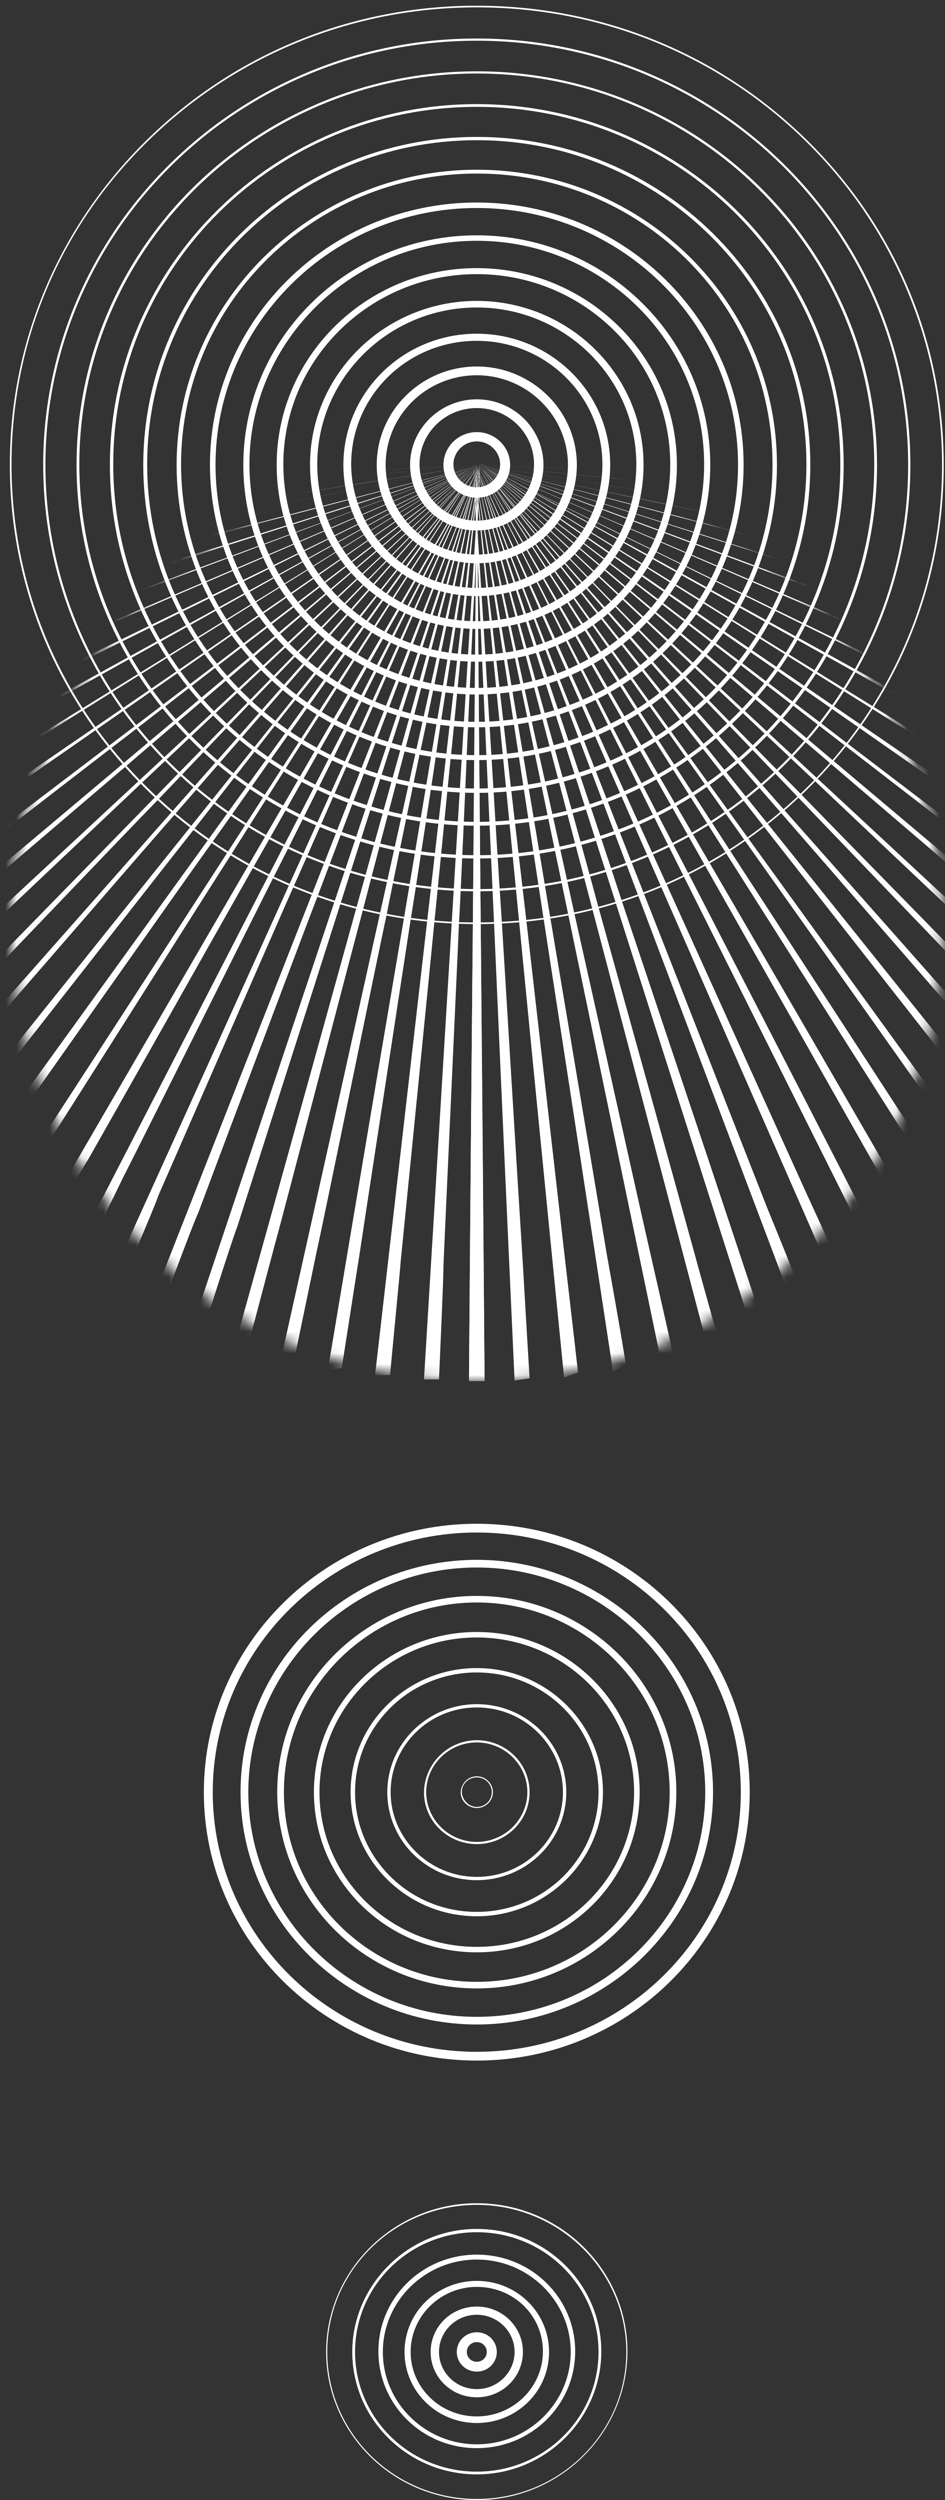 <svg width="87" height="230" viewBox="0 0 87 230" fill="none" xmlns="http://www.w3.org/2000/svg">
<rect x="0" y="0" width="87" height="230" fill="#333333" stroke="none"/>
<path d="M43.895 0.526C55.358 0.526 66.156 4.902 74.293 12.898C82.43 20.894 86.882 31.455 86.882 42.77C86.882 54.035 82.43 64.646 74.293 72.642C66.156 80.639 55.409 85.014 43.895 85.014C32.431 85.014 21.633 80.639 13.496 72.642C5.359 64.646 0.907 54.085 0.907 42.77C0.907 31.505 5.359 20.894 13.496 12.898C21.633 4.902 32.431 0.526 43.895 0.526ZM43.895 84.863C55.358 84.863 66.105 80.488 74.191 72.542C82.276 64.596 86.728 53.985 86.728 42.77C86.728 31.555 82.276 20.944 74.191 12.998C66.105 5.053 55.307 0.677 43.895 0.677C32.483 0.677 21.684 5.053 13.599 12.998C5.513 20.894 1.061 31.455 1.061 42.72C1.061 53.985 5.513 64.546 13.599 72.492C21.684 80.437 32.431 84.863 43.895 84.863Z" fill="white"/>
<path d="M43.895 3.543C65.9 3.543 83.811 21.145 83.811 42.77C83.811 64.395 65.9 81.996 43.895 81.996C21.889 81.996 3.978 64.395 3.978 42.77C3.978 21.145 21.889 3.543 43.895 3.543ZM43.895 81.795C65.798 81.795 83.607 64.294 83.607 42.77C83.607 21.246 65.798 3.745 43.895 3.745C21.991 3.745 4.182 21.246 4.182 42.77C4.182 64.294 21.991 81.795 43.895 81.795Z" fill="white"/>
<path d="M43.895 6.561C64.211 6.561 80.741 22.805 80.741 42.77C80.741 62.736 64.211 78.979 43.895 78.979C23.578 78.979 7.048 62.736 7.048 42.77C7.048 22.805 23.578 6.561 43.895 6.561ZM43.895 78.677C64.058 78.677 80.485 62.534 80.485 42.72C80.485 22.906 64.058 6.763 43.895 6.763C23.731 6.763 7.304 22.906 7.304 42.72C7.304 62.534 23.731 78.677 43.895 78.677Z" fill="white"/>
<path d="M43.894 9.579C62.522 9.579 77.67 24.465 77.67 42.77C77.67 61.076 62.522 75.962 43.894 75.962C25.267 75.962 10.119 61.076 10.119 42.77C10.119 24.465 25.318 9.579 43.894 9.579ZM43.894 75.61C62.369 75.61 77.363 60.875 77.363 42.72C77.363 24.565 62.369 9.83 43.894 9.83C25.42 9.83 10.426 24.565 10.426 42.72C10.426 60.875 25.471 75.61 43.894 75.61Z" fill="white"/>
<path d="M43.895 12.596C60.834 12.596 74.6 26.124 74.6 42.77C74.6 59.416 60.834 72.944 43.895 72.944C26.956 72.944 13.189 59.416 13.189 42.77C13.189 26.124 27.007 12.596 43.895 12.596ZM43.895 72.542C60.629 72.542 74.242 59.165 74.242 42.72C74.242 26.275 60.629 12.898 43.895 12.898C27.16 12.898 13.548 26.275 13.548 42.72C13.548 59.165 27.16 72.542 43.895 72.542Z" fill="white"/>
<path d="M43.895 15.614C59.145 15.614 71.529 27.784 71.529 42.77C71.529 57.757 59.145 69.927 43.895 69.927C28.644 69.927 16.26 57.757 16.26 42.77C16.26 27.784 28.695 15.614 43.895 15.614ZM43.895 69.474C58.889 69.474 71.12 57.505 71.12 42.72C71.12 27.935 58.94 15.966 43.895 15.966C28.849 15.966 16.669 27.935 16.669 42.72C16.669 57.505 28.9 69.474 43.895 69.474Z" fill="white"/>
<path d="M43.895 18.631C57.405 18.631 68.459 29.443 68.459 42.77C68.459 56.097 57.456 66.909 43.895 66.909C30.333 66.909 19.33 56.097 19.33 42.77C19.33 29.443 30.384 18.631 43.895 18.631ZM43.895 66.406C57.149 66.406 67.947 55.795 67.947 42.77C67.947 29.745 57.149 19.134 43.895 19.134C30.64 19.134 19.842 29.745 19.842 42.77C19.842 55.795 30.64 66.406 43.895 66.406Z" fill="white"/>
<path d="M43.894 21.648C55.716 21.648 65.388 31.103 65.388 42.77C65.388 54.438 55.767 63.892 43.894 63.892C32.022 63.892 22.401 54.438 22.401 42.77C22.401 31.103 32.073 21.648 43.894 21.648ZM43.894 63.288C55.46 63.288 64.825 54.035 64.825 42.72C64.825 31.405 55.409 22.151 43.894 22.151C32.38 22.151 22.964 31.405 22.964 42.72C22.964 54.035 32.38 63.288 43.894 63.288Z" fill="white"/>
<path d="M43.895 24.666C54.027 24.666 62.318 32.763 62.318 42.77C62.318 52.778 54.078 60.875 43.895 60.875C33.711 60.875 25.471 52.778 25.471 42.77C25.471 32.763 33.762 24.666 43.895 24.666ZM43.895 60.221C53.72 60.221 61.704 52.376 61.704 42.72C61.704 33.064 53.72 25.219 43.895 25.219C34.069 25.219 26.085 33.064 26.085 42.72C26.085 52.376 34.069 60.221 43.895 60.221Z" fill="white"/>
<path d="M43.895 27.683C52.339 27.683 59.247 34.422 59.247 42.77C59.247 51.118 52.39 57.857 43.895 57.857C35.4 57.857 28.542 51.118 28.542 42.77C28.542 34.422 35.451 27.683 43.895 27.683ZM43.895 57.153C51.98 57.153 58.582 50.666 58.582 42.72C58.582 34.774 51.98 28.287 43.895 28.287C35.809 28.287 29.207 34.774 29.207 42.72C29.207 50.666 35.809 57.153 43.895 57.153Z" fill="white"/>
<path d="M43.895 30.701C50.65 30.701 56.177 36.082 56.177 42.77C56.177 49.459 50.701 54.84 43.895 54.84C37.139 54.84 31.613 49.459 31.613 42.77C31.613 36.082 37.139 30.701 43.895 30.701ZM43.895 54.086C50.24 54.086 55.46 49.006 55.46 42.72C55.46 36.484 50.291 31.355 43.895 31.355C37.498 31.355 32.329 36.434 32.329 42.72C32.38 49.006 37.549 54.086 43.895 54.086Z" fill="white"/>
<path d="M43.895 33.718C48.961 33.718 53.106 37.792 53.106 42.77C53.106 47.749 48.961 51.822 43.895 51.822C38.828 51.822 34.683 47.749 34.683 42.77C34.683 37.792 38.828 33.718 43.895 33.718ZM43.895 51.018C48.551 51.018 52.287 47.296 52.287 42.77C52.287 38.244 48.5 34.523 43.895 34.523C39.237 34.523 35.502 38.244 35.502 42.77C35.502 47.296 39.289 51.018 43.895 51.018Z" fill="white"/>
<path d="M43.895 36.736C47.272 36.736 50.035 39.451 50.035 42.77C50.035 46.09 47.272 48.805 43.895 48.805C40.517 48.805 37.753 46.09 37.753 42.77C37.753 39.451 40.517 36.736 43.895 36.736ZM43.895 47.9C46.812 47.9 49.166 45.587 49.166 42.72C49.166 39.854 46.812 37.54 43.895 37.54C40.977 37.54 38.623 39.854 38.623 42.72C38.623 45.587 40.977 47.9 43.895 47.9Z" fill="white"/>
<path d="M43.895 39.753C45.583 39.753 46.965 41.111 46.965 42.771C46.965 44.43 45.583 45.788 43.895 45.788C42.206 45.788 40.824 44.43 40.824 42.771C40.824 41.111 42.206 39.753 43.895 39.753ZM43.895 44.833C45.072 44.833 46.044 43.877 46.044 42.72C46.044 41.564 45.072 40.608 43.895 40.608C42.718 40.608 41.745 41.564 41.745 42.72C41.745 43.877 42.718 44.833 43.895 44.833Z" fill="white"/>
<mask id="mask0_1_1031" style="mask-type:alpha" maskUnits="userSpaceOnUse" x="0" y="42" width="87" height="86">
<path d="M86.831 84.913C86.831 61.61 67.608 42.72 43.895 42.72C20.182 42.72 0.959 61.61 0.959 84.913C0.959 108.216 20.182 127.107 43.895 127.107C67.608 127.107 86.831 108.216 86.831 84.913Z" fill="white"/>
</mask>
<g mask="url(#mask0_1_1031)">
<path d="M126.082 46.944C126.389 46.944 126.696 46.994 127.004 46.994C127.311 46.994 127.618 47.045 127.925 47.045C128.232 47.045 128.539 47.095 128.743 47.095C129.358 47.145 129.665 47.145 129.665 47.145C129.665 47.145 108.222 46.039 86.831 44.932C65.439 43.826 43.997 42.72 43.997 42.72C43.997 42.72 49.37 42.971 57.405 43.424C61.448 43.625 66.105 43.876 71.12 44.128C76.135 44.379 81.508 44.681 86.882 44.932C97.629 45.486 108.376 46.039 116.461 46.441C120.402 46.693 123.779 46.843 126.082 46.944Z" fill="white"/>
<path d="M125.827 51.169C126.134 51.219 126.441 51.269 126.697 51.269C127.004 51.319 127.311 51.37 127.567 51.37C127.874 51.42 128.129 51.47 128.385 51.47C128.948 51.521 129.255 51.571 129.255 51.571C129.255 51.571 107.915 49.358 86.575 47.145C65.235 44.933 43.895 42.72 43.895 42.72C43.895 42.72 49.217 43.273 57.251 44.078C61.243 44.48 65.9 44.983 70.915 45.486C75.93 45.989 81.253 46.542 86.575 47.095C97.322 48.202 108.069 49.308 116.103 50.112C120.3 50.615 123.677 50.967 125.827 51.169Z" fill="white"/>
<path d="M125.417 55.343C125.724 55.393 125.98 55.443 126.236 55.494C126.543 55.544 126.799 55.594 127.055 55.645C127.362 55.695 127.618 55.745 127.822 55.795C128.385 55.896 128.692 55.946 128.692 55.946C128.692 55.946 107.506 52.627 86.319 49.358C65.133 46.039 43.946 42.77 43.946 42.77C43.946 42.77 49.268 43.575 57.2 44.832C61.192 45.436 65.798 46.14 70.762 46.944C75.726 47.699 81.048 48.503 86.319 49.358C97.066 51.018 107.762 52.677 115.745 53.884C119.941 54.488 123.319 55.041 125.417 55.343Z" fill="white"/>
<path d="M124.752 59.466C125.059 59.517 125.315 59.617 125.52 59.667C125.827 59.718 126.082 59.818 126.287 59.869C126.543 59.919 126.799 60.02 127.004 60.07C127.515 60.17 127.822 60.271 127.822 60.271C127.822 60.271 106.84 55.896 85.859 51.52C64.877 47.145 43.895 42.77 43.895 42.77C43.895 42.77 49.166 43.876 56.996 45.486C60.936 46.29 65.542 47.246 70.455 48.252C75.368 49.257 80.639 50.364 85.91 51.42C96.554 53.633 107.25 55.845 115.131 57.455C119.378 58.36 122.756 59.064 124.752 59.466Z" fill="white"/>
<path d="M123.933 63.489C124.189 63.54 124.445 63.691 124.65 63.741C124.905 63.791 125.161 63.942 125.366 63.992C125.622 64.043 125.878 64.193 126.031 64.244C126.543 64.395 126.799 64.495 126.799 64.495C126.799 64.495 106.073 59.064 85.347 53.582C64.621 48.151 43.895 42.669 43.895 42.669C43.895 42.669 49.063 44.027 56.842 46.039C60.731 47.044 65.286 48.251 70.148 49.509C75.009 50.766 80.178 52.124 85.398 53.482C95.991 56.248 106.533 58.963 114.363 61.025C118.662 62.132 122.04 62.986 123.933 63.489Z" fill="white"/>
<path d="M122.858 67.462C123.114 67.563 123.319 67.663 123.575 67.764C123.831 67.865 124.035 67.965 124.24 68.066C124.496 68.166 124.701 68.267 124.905 68.317C125.366 68.468 125.622 68.619 125.622 68.619C125.622 68.619 105.203 62.132 84.784 55.644C64.365 49.157 43.946 42.669 43.946 42.669C43.946 42.669 49.063 44.279 56.74 46.693C60.578 47.899 65.03 49.308 69.841 50.816C74.651 52.325 79.769 53.934 84.886 55.544C95.326 58.812 105.817 62.132 113.493 64.546C117.741 65.853 121.067 66.909 122.858 67.462Z" fill="white"/>
<path d="M121.579 71.385C121.835 71.486 122.04 71.637 122.244 71.687C122.5 71.788 122.705 71.938 122.91 71.989C123.166 72.089 123.319 72.24 123.524 72.29C123.984 72.441 124.189 72.642 124.189 72.642C124.189 72.642 104.128 65.149 84.067 57.606C64.007 50.112 43.946 42.569 43.946 42.569C43.946 42.569 48.961 44.43 56.484 47.196C60.271 48.604 64.621 50.213 69.329 51.973C74.037 53.733 79.052 55.594 84.067 57.455C94.405 61.277 104.691 65.099 112.265 67.915C116.615 69.525 119.89 70.731 121.579 71.385Z" fill="white"/>
<path d="M120.146 75.207C120.351 75.308 120.556 75.458 120.76 75.559C120.965 75.66 121.17 75.811 121.374 75.911C121.579 76.012 121.784 76.162 121.937 76.263C122.347 76.464 122.551 76.615 122.551 76.615C122.551 76.615 102.9 68.116 83.3 59.617C63.648 51.118 44.048 42.619 44.048 42.619C44.048 42.619 48.961 44.731 56.33 47.899C60.015 49.458 64.314 51.319 68.919 53.281C73.525 55.242 78.438 57.354 83.402 59.466C93.535 63.791 103.719 68.166 111.139 71.335C115.284 73.145 118.56 74.553 120.146 75.207Z" fill="white"/>
<path d="M118.508 78.979C118.713 79.08 118.867 79.281 119.071 79.381C119.276 79.482 119.43 79.683 119.634 79.784C119.839 79.884 119.993 80.035 120.146 80.136C120.556 80.337 120.709 80.538 120.709 80.538C120.709 80.538 101.518 71.084 82.379 61.629C63.188 52.175 44.048 42.72 44.048 42.72C44.048 42.72 48.859 45.084 56.074 48.604C59.657 50.364 63.853 52.426 68.357 54.588C72.86 56.801 77.671 59.114 82.481 61.478C92.409 66.306 102.388 71.184 109.655 74.704C113.8 76.666 117.024 78.225 118.508 78.979Z" fill="white"/>
<path d="M116.717 82.6C116.922 82.7 117.024 82.902 117.229 83.002C117.434 83.103 117.536 83.304 117.741 83.404C117.946 83.505 118.048 83.706 118.202 83.757C118.56 83.958 118.713 84.159 118.713 84.159C118.713 84.159 100.034 73.749 81.406 63.339C62.779 52.929 44.099 42.519 44.099 42.519C44.099 42.519 48.757 45.083 55.819 48.956C59.35 50.867 63.444 53.13 67.794 55.544C72.195 57.958 76.852 60.523 81.56 63.138C91.283 68.468 101.007 73.849 108.12 77.722C112.163 80.136 115.336 81.846 116.717 82.6Z" fill="white"/>
<path d="M114.722 86.171C114.926 86.271 115.029 86.472 115.182 86.573C115.387 86.673 115.489 86.874 115.643 86.975C115.847 87.076 115.899 87.277 116.052 87.377C116.41 87.579 116.513 87.83 116.513 87.83C116.513 87.83 98.397 76.515 80.28 65.2C62.164 53.884 44.048 42.569 44.048 42.569C44.048 42.569 48.603 45.385 55.409 49.559C58.838 51.672 62.778 54.085 67.026 56.751C71.274 59.366 75.828 62.182 80.383 64.998C89.85 70.832 99.369 76.666 106.226 80.94C110.372 83.455 113.442 85.366 114.722 86.171Z" fill="white"/>
<path d="M112.521 89.59C112.675 89.691 112.777 89.942 112.93 90.043C113.084 90.144 113.186 90.395 113.34 90.496C113.493 90.596 113.596 90.797 113.698 90.898C114.005 91.099 114.107 91.35 114.107 91.35C114.107 91.35 96.606 79.18 79.103 66.96C61.602 54.789 44.099 42.619 44.099 42.569C44.099 42.569 48.501 45.586 55.102 50.113C58.377 52.376 62.267 54.991 66.361 57.857C70.506 60.673 74.907 63.691 79.308 66.708C88.52 73.045 97.731 79.331 104.384 83.907C108.376 86.724 111.344 88.786 112.521 89.59Z" fill="white"/>
<path d="M110.218 92.91C110.372 93.01 110.423 93.262 110.576 93.362C110.73 93.463 110.781 93.714 110.935 93.815C111.088 93.915 111.139 94.117 111.242 94.217C111.549 94.418 111.6 94.67 111.6 94.67C111.6 94.67 94.712 81.645 77.824 68.62C60.936 55.594 44.048 42.569 44.048 42.569C44.048 42.569 48.296 45.788 54.642 50.616C57.814 53.03 61.55 55.846 65.491 58.863C69.482 61.881 73.73 65.099 77.978 68.368C86.882 75.157 95.838 81.946 102.235 86.825C106.226 89.892 109.143 92.105 110.218 92.91Z" fill="white"/>
<path d="M107.71 96.128C107.864 96.228 107.864 96.48 108.018 96.581C108.171 96.681 108.171 96.933 108.273 97.033C108.427 97.134 108.427 97.335 108.529 97.435C108.785 97.636 108.836 97.888 108.836 97.888C108.836 97.888 92.614 84.058 76.442 70.228C60.271 56.399 44.048 42.569 44.048 42.569C44.048 42.569 48.142 45.989 54.232 51.118C57.303 53.683 60.834 56.7 64.672 59.869C68.51 63.087 72.604 66.507 76.647 69.927C85.245 77.168 93.842 84.41 100.034 89.59C103.923 92.96 106.738 95.323 107.71 96.128Z" fill="white"/>
<path d="M105.049 99.246C105.152 99.347 105.152 99.598 105.305 99.699C105.408 99.799 105.408 100.051 105.51 100.151C105.612 100.252 105.612 100.503 105.715 100.554C105.97 100.755 105.97 101.006 105.919 101.006C105.919 101.006 90.413 86.422 74.958 71.788C59.452 57.204 43.997 42.569 43.997 42.569C43.997 42.569 47.886 46.19 53.72 51.621C56.637 54.337 60.066 57.505 63.7 60.875C67.384 64.294 71.273 67.915 75.163 71.536C83.402 79.18 91.692 86.875 97.629 92.356C101.467 95.877 104.179 98.391 105.049 99.246Z" fill="white"/>
<path d="M102.235 102.163C102.337 102.263 102.337 102.515 102.388 102.615C102.491 102.716 102.491 102.967 102.542 103.068C102.644 103.168 102.644 103.37 102.695 103.47C102.9 103.671 102.849 103.923 102.849 103.923C102.849 103.923 88.11 88.584 73.372 73.246C58.633 57.907 43.895 42.569 43.895 42.569C43.895 42.569 47.63 46.391 53.157 52.074C55.921 54.94 59.196 58.259 62.676 61.78C66.156 65.35 69.892 69.172 73.628 72.944C81.509 81.041 89.441 89.087 95.07 94.871C98.857 98.693 101.467 101.358 102.235 102.163Z" fill="white"/>
<path d="M99.267 105.029C99.369 105.13 99.318 105.381 99.42 105.482C99.522 105.583 99.471 105.834 99.522 105.935C99.625 106.035 99.574 106.236 99.625 106.337C99.829 106.538 99.727 106.79 99.727 106.79C99.727 106.79 85.807 90.747 71.837 74.704C57.866 58.662 43.946 42.619 43.946 42.619C43.946 42.619 47.477 46.592 52.748 52.577C55.409 55.544 58.48 59.014 61.755 62.735C65.081 66.457 68.612 70.43 72.144 74.453C79.666 82.952 87.189 91.401 92.511 97.486C96.094 101.409 98.601 104.225 99.267 105.029Z" fill="white"/>
<path d="M96.196 107.695C96.298 107.795 96.196 108.047 96.298 108.147C96.401 108.248 96.298 108.499 96.401 108.55C96.503 108.65 96.401 108.851 96.452 108.952C96.606 109.153 96.503 109.405 96.503 109.405C96.503 109.405 83.402 92.708 70.301 76.012C57.2 59.316 44.099 42.619 44.099 42.619C44.099 42.619 47.426 46.743 52.39 52.979C54.898 56.097 57.763 59.718 60.885 63.59C64.007 67.463 67.333 71.637 70.659 75.76C77.773 84.612 84.886 93.513 89.953 99.799C93.228 103.973 95.582 106.94 96.196 107.695Z" fill="white"/>
<path d="M92.921 110.259C92.972 110.36 92.87 110.561 92.972 110.661C93.023 110.762 92.921 110.963 93.023 111.064C93.074 111.164 93.023 111.366 93.074 111.466C93.228 111.667 93.074 111.919 93.074 111.919C93.074 111.919 80.843 94.619 68.561 77.319C56.279 60.019 44.048 42.719 44.048 42.719C44.048 42.719 47.17 46.994 51.827 53.482C54.13 56.7 56.893 60.472 59.759 64.495C62.676 68.518 65.798 72.843 68.919 77.168C75.624 86.422 82.276 95.625 87.036 102.162C90.209 106.437 92.409 109.505 92.921 110.259Z" fill="white"/>
<path d="M89.543 112.624C89.594 112.724 89.492 112.925 89.543 113.026C89.594 113.126 89.492 113.328 89.543 113.428C89.594 113.529 89.492 113.73 89.543 113.78C89.645 113.981 89.492 114.182 89.492 114.182C89.492 114.182 78.131 96.279 66.77 78.376C55.409 60.473 44.048 42.569 44.048 42.569C44.048 42.569 46.914 46.995 51.264 53.684C53.413 57.003 55.972 60.875 58.633 65.049C61.346 69.223 64.263 73.699 67.128 78.124C73.372 87.73 79.615 97.285 84.016 104.074C86.984 108.751 89.083 111.919 89.543 112.624Z" fill="white"/>
<path d="M85.91 114.886C85.961 114.987 85.807 115.188 85.859 115.238C85.91 115.339 85.756 115.54 85.807 115.59C85.859 115.691 85.705 115.842 85.756 115.942C85.859 116.093 85.705 116.345 85.705 116.345C85.705 116.345 75.265 97.938 64.826 79.482C54.386 61.026 43.946 42.619 43.946 42.619C43.946 42.619 46.607 47.196 50.599 54.035C52.595 57.455 54.898 61.478 57.405 65.753C59.913 70.078 62.574 74.654 65.235 79.231C71.018 89.138 76.749 99.045 80.792 106.035C83.658 110.913 85.552 114.232 85.91 114.886Z" fill="white"/>
<path d="M82.225 116.948C82.276 117.049 82.072 117.2 82.123 117.3C82.174 117.401 81.969 117.552 82.02 117.652C82.072 117.753 81.918 117.904 81.918 117.954C82.02 118.105 81.816 118.306 81.816 118.306C81.816 118.306 72.348 99.397 62.881 80.488C53.413 61.579 43.946 42.669 43.946 42.669C43.946 42.669 46.351 47.346 49.985 54.437C51.776 57.958 53.925 62.081 56.177 66.457C58.48 70.882 60.885 75.61 63.341 80.287C68.612 90.496 73.884 100.704 77.568 107.896C80.127 112.925 81.918 116.345 82.225 116.948Z" fill="white"/>
<path d="M78.387 118.859C78.438 118.96 78.233 119.111 78.233 119.161C78.284 119.261 78.08 119.412 78.08 119.463C78.131 119.563 77.926 119.714 77.926 119.764C77.977 119.915 77.773 120.116 77.773 120.116C77.773 120.116 69.278 100.755 60.782 81.393C52.287 62.031 43.792 42.67 43.792 42.67C43.792 42.67 45.993 47.497 49.268 54.689C50.906 58.31 52.799 62.484 54.846 67.01C56.893 71.536 59.094 76.364 61.294 81.192C66.054 91.702 70.813 102.213 74.139 109.555C76.544 114.786 78.131 118.306 78.387 118.859Z" fill="white"/>
<path d="M74.395 120.569C74.447 120.619 74.191 120.82 74.191 120.871C74.242 120.921 73.986 121.122 73.986 121.172C74.037 121.223 73.781 121.374 73.832 121.424C73.884 121.575 73.628 121.726 73.628 121.726C73.628 121.726 66.156 101.962 58.684 82.198C51.213 62.434 43.741 42.669 43.741 42.669C43.741 42.669 45.686 47.598 48.552 54.94C49.985 58.611 51.673 62.936 53.516 67.513C55.307 72.139 57.252 77.068 59.196 81.996C63.444 92.758 67.64 103.521 70.608 111.064C72.809 116.445 74.242 120.066 74.395 120.569Z" fill="white"/>
<path d="M70.352 122.128C70.352 122.178 70.096 122.329 70.148 122.38C70.148 122.43 69.892 122.581 69.943 122.631C69.943 122.681 69.738 122.832 69.738 122.882C69.789 122.983 69.482 123.134 69.482 123.134C69.482 123.134 63.034 103.018 56.637 82.902C50.189 62.786 43.792 42.67 43.792 42.67C43.792 42.67 45.481 47.699 47.989 55.192C49.268 58.964 50.701 63.289 52.287 68.016C53.874 72.743 55.563 77.722 57.2 82.751C60.885 93.764 64.57 104.728 67.128 112.422C68.971 117.954 70.199 121.675 70.352 122.128Z" fill="white"/>
<path d="M66.207 123.435C66.207 123.486 65.951 123.586 65.951 123.636C65.951 123.687 65.695 123.787 65.695 123.838C65.695 123.888 65.44 123.989 65.491 124.039C65.542 124.139 65.235 124.29 65.235 124.29C65.235 124.29 59.861 103.872 54.488 83.455C49.115 63.037 43.741 42.619 43.741 42.619C43.741 42.619 45.174 47.698 47.272 55.343C48.347 59.164 49.575 63.59 50.906 68.317C52.236 73.095 53.669 78.174 55.051 83.304C58.173 94.519 61.294 105.733 63.444 113.528C65.03 119.312 66.105 123.083 66.207 123.435Z" fill="white"/>
<path d="M61.959 124.592C61.959 124.642 61.652 124.743 61.703 124.793C61.703 124.844 61.396 124.944 61.448 124.994C61.448 125.045 61.192 125.145 61.192 125.145C61.192 125.246 60.885 125.347 60.885 125.347C60.885 125.347 56.586 104.677 52.287 84.008C47.988 63.339 43.69 42.67 43.69 42.67C43.69 42.67 44.816 47.799 46.556 55.544C47.425 59.416 48.398 63.892 49.472 68.72C50.547 73.548 51.724 78.728 52.85 83.907C55.409 95.273 57.916 106.689 59.708 114.584C61.038 120.418 61.908 124.29 61.959 124.592Z" fill="white"/>
<path d="M57.61 125.548C57.61 125.598 57.303 125.648 57.303 125.699C57.303 125.749 56.996 125.799 56.996 125.849C56.996 125.9 56.74 125.95 56.74 126C56.74 126.051 56.433 126.151 56.433 126.151C56.433 126.151 53.26 105.281 50.036 84.461C46.863 63.59 43.639 42.77 43.639 42.77C43.639 42.77 44.509 47.95 45.839 55.745C46.505 59.617 47.272 64.194 48.091 69.022C48.91 73.9 49.78 79.13 50.65 84.36C52.594 95.927 54.539 107.443 55.87 115.439C56.944 121.374 57.61 125.347 57.61 125.548Z" fill="white"/>
<path d="M53.209 126.302C53.209 126.302 52.902 126.352 52.902 126.402C52.902 126.402 52.594 126.453 52.594 126.503C52.594 126.503 52.287 126.553 52.287 126.604C52.287 126.654 51.929 126.704 51.929 126.704C51.929 126.704 49.831 105.733 47.784 84.712C45.737 63.691 43.639 42.72 43.639 42.72C43.639 42.72 44.253 47.95 45.123 55.795C45.584 59.718 46.095 64.294 46.658 69.172C47.221 74.101 47.835 79.331 48.449 84.611C49.78 96.279 51.11 107.946 52.032 115.992C52.748 122.128 53.209 126.151 53.209 126.302Z" fill="white"/>
<path d="M48.756 126.805L48.398 126.855L48.04 126.905L47.733 126.956L47.374 127.006C47.374 127.006 46.402 105.934 45.481 84.863C44.509 63.791 43.587 42.72 43.587 42.72C43.587 42.72 43.895 48 44.406 55.845C44.662 59.768 44.918 64.395 45.225 69.273C45.532 74.201 45.839 79.482 46.197 84.762C46.914 96.53 47.63 108.298 48.142 116.395C48.5 122.681 48.756 126.704 48.756 126.805Z" fill="white"/>
<path d="M43.178 127.056C43.178 127.056 43.332 105.984 43.536 84.862C43.741 63.74 43.895 42.669 43.895 42.669C43.895 42.669 44.048 63.74 44.253 84.862C44.458 105.984 44.611 127.056 44.611 127.056L44.253 127.056L43.895 127.056L43.178 127.056Z" fill="white"/>
<path d="M-38.242 46.994C-38.549 46.994 -38.856 46.994 -39.163 47.044C-39.47 47.044 -39.777 47.044 -40.084 47.095C-40.391 47.095 -40.698 47.095 -40.903 47.145C-41.517 47.195 -41.824 47.195 -41.824 47.195C-41.824 47.195 -20.382 46.089 1.01 44.983C22.452 43.876 43.843 42.77 43.843 42.77C43.843 42.77 38.214 43.072 30.436 43.474C26.546 43.675 21.582 43.926 16.721 44.178C11.859 44.429 6.178 44.731 0.958 44.983C-9.43 45.536 -20.842 46.089 -28.621 46.491C-32.408 46.692 -35.99 46.894 -38.242 46.994Z" fill="white"/>
<path d="M-38.037 51.269C-38.344 51.319 -38.651 51.319 -38.907 51.319C-39.214 51.369 -39.521 51.369 -39.777 51.369C-40.084 51.42 -40.34 51.42 -40.596 51.42C-41.159 51.47 -41.517 51.47 -41.517 51.47C-41.517 51.47 -20.177 49.307 1.163 47.095C22.503 44.882 43.843 42.719 43.843 42.719C43.843 42.719 38.009 43.323 30.487 44.077C26.751 44.48 21.48 45.033 16.823 45.485C12.166 45.938 6.127 46.592 1.163 47.095C-8.816 48.1 -20.894 49.408 -28.365 50.162C-32.05 50.665 -35.837 51.068 -38.037 51.269Z" fill="white"/>
<path d="M-37.577 55.493C-37.884 55.544 -38.14 55.544 -38.396 55.594C-38.703 55.644 -38.959 55.644 -39.214 55.695C-39.521 55.745 -39.777 55.745 -39.982 55.795C-40.545 55.896 -40.852 55.896 -40.852 55.896C-40.852 55.896 -19.665 52.627 1.521 49.358C22.708 46.089 43.895 42.82 43.895 42.82C43.895 42.82 37.805 43.776 30.64 44.882C27.058 45.435 21.531 46.29 17.079 46.995C12.626 47.699 6.281 48.704 1.521 49.408C-8.049 50.917 -20.689 52.878 -27.905 53.985C-31.487 54.538 -35.479 55.142 -37.577 55.493Z" fill="white"/>
<path d="M-36.911 59.668C-37.218 59.718 -37.474 59.718 -37.73 59.768C-38.037 59.819 -38.293 59.819 -38.549 59.869C-38.805 59.919 -39.061 59.919 -39.317 59.969C-39.828 60.07 -40.135 60.07 -40.135 60.07C-40.135 60.07 -19.154 55.745 1.88 51.37C22.861 47.045 43.895 42.669 43.895 42.669C43.895 42.669 37.651 43.977 30.794 45.385C27.365 46.089 21.633 47.296 17.335 48.201C13.036 49.107 6.485 50.465 1.931 51.42C-7.23 53.331 -20.433 56.097 -27.29 57.505C-30.719 58.36 -34.916 59.215 -36.911 59.668Z" fill="white"/>
<path d="M-36.041 63.791C-36.297 63.842 -36.553 63.892 -36.809 63.942C-37.065 64.043 -37.321 64.043 -37.577 64.093C-37.833 64.143 -38.088 64.194 -38.293 64.244C-38.805 64.395 -39.112 64.395 -39.112 64.395C-39.112 64.395 -18.386 59.014 2.391 53.633C23.117 48.252 43.895 42.871 43.895 42.871C43.895 42.871 37.447 44.581 30.947 46.29C27.672 47.145 21.736 48.704 17.642 49.76C13.548 50.816 6.792 52.627 2.443 53.784C-6.257 56.047 -19.972 59.667 -26.523 61.377C-29.747 62.182 -34.097 63.339 -36.041 63.791Z" fill="white"/>
<path d="M-34.916 67.865C-35.172 67.966 -35.427 67.966 -35.632 68.016C-35.888 68.116 -36.144 68.116 -36.349 68.167C-36.604 68.267 -36.86 68.267 -37.014 68.317C-37.474 68.468 -37.781 68.468 -37.781 68.468C-37.781 68.468 -17.362 62.031 3.108 55.644C23.527 49.207 43.997 42.82 43.997 42.82C43.997 42.82 37.395 44.933 31.254 46.894C28.184 47.849 22.043 49.811 18.153 51.068C14.264 52.325 7.202 54.488 3.057 55.795C-5.183 58.41 -19.358 62.937 -25.55 64.898C-28.621 65.853 -33.124 67.312 -34.916 67.865Z" fill="white"/>
<path d="M-33.636 71.838C-33.892 71.939 -34.148 71.939 -34.353 72.039C-34.609 72.14 -34.864 72.14 -35.069 72.19C-35.325 72.29 -35.53 72.29 -35.734 72.341C-36.195 72.492 -36.451 72.542 -36.451 72.542C-36.451 72.542 -16.39 65.099 3.722 57.656C23.834 50.213 43.895 42.77 43.895 42.77C43.895 42.77 37.191 45.285 31.357 47.447C28.439 48.554 22.145 50.917 18.512 52.275C14.878 53.633 7.662 56.349 3.773 57.807C-4.006 60.724 -18.54 66.205 -24.373 68.368C-27.239 69.474 -31.948 71.184 -33.636 71.838Z" fill="white"/>
<path d="M-32.101 75.71C-32.306 75.811 -32.562 75.811 -32.766 75.911C-32.971 76.012 -33.227 76.012 -33.431 76.112C-33.636 76.213 -33.892 76.213 -34.046 76.263C-34.455 76.464 -34.762 76.464 -34.762 76.464C-34.762 76.464 -15.111 68.066 4.592 59.617C24.243 51.219 43.946 42.77 43.946 42.77C43.946 42.77 37.139 45.737 31.664 48.101C28.951 49.257 22.503 52.074 19.075 53.532C15.646 54.99 8.328 58.209 4.643 59.768C-2.624 62.886 -17.567 69.373 -23.043 71.737C-25.755 72.944 -30.515 75.056 -32.101 75.71Z" fill="white"/>
<path d="M-30.412 79.532C-30.617 79.632 -30.873 79.632 -31.026 79.733C-31.231 79.834 -31.487 79.834 -31.64 79.934C-31.845 80.035 -32.05 80.035 -32.255 80.135C-32.664 80.337 -32.92 80.337 -32.92 80.337C-32.92 80.337 -13.678 70.983 5.513 61.578C24.755 52.224 43.946 42.82 43.946 42.82C43.946 42.82 37.088 46.24 31.971 48.754C29.412 50.012 22.861 53.281 19.689 54.84C16.516 56.398 9.044 60.12 5.615 61.779C-1.191 65.149 -16.39 72.642 -21.456 75.157C-24.066 76.364 -28.928 78.778 -30.412 79.532Z" fill="white"/>
<path d="M-28.57 83.203C-28.774 83.304 -29.03 83.304 -29.184 83.404C-29.389 83.505 -29.644 83.505 -29.798 83.606C-30.003 83.706 -30.207 83.706 -30.361 83.807C-30.719 84.008 -30.975 84.008 -30.975 84.008C-30.975 84.008 -12.245 73.698 6.485 63.389C25.216 53.079 43.946 42.77 43.946 42.77C43.946 42.77 37.037 46.642 32.278 49.257C29.924 50.565 23.271 54.286 20.303 55.946C17.335 57.605 9.761 61.83 6.588 63.59C0.242 67.11 -15.111 75.71 -19.87 78.325C-22.224 79.683 -27.188 82.449 -28.57 83.203Z" fill="white"/>
<path d="M-26.472 86.774C-26.676 86.874 -26.881 86.874 -27.035 86.975C-27.239 87.076 -27.444 87.076 -27.598 87.176C-27.802 87.277 -28.007 87.277 -28.109 87.377C-28.468 87.579 -28.723 87.579 -28.723 87.579C-28.723 87.579 -10.556 76.364 7.611 65.149C25.779 53.934 43.946 42.72 43.946 42.72C43.946 42.72 37.037 47.045 32.636 49.76C30.435 51.118 23.783 55.292 21.019 57.002C18.256 58.712 10.63 63.489 7.714 65.3C1.88 68.921 -13.627 78.677 -18.028 81.393C-20.228 82.851 -25.192 86.019 -26.472 86.774Z" fill="white"/>
<path d="M-24.271 90.244C-24.424 90.344 -24.68 90.344 -24.834 90.445C-24.987 90.546 -25.243 90.546 -25.397 90.646C-25.55 90.747 -25.755 90.747 -25.909 90.847C-26.216 91.048 -26.471 91.048 -26.471 91.048C-26.471 91.048 -8.867 78.979 8.737 66.909C26.342 54.84 43.946 42.77 43.946 42.77C43.946 42.77 37.037 47.598 32.994 50.364C30.998 51.772 24.294 56.449 21.736 58.159C19.228 59.919 11.552 65.25 8.891 67.11C3.517 70.832 -12.04 81.695 -16.083 84.46C-18.079 85.919 -23.094 89.439 -24.271 90.244Z" fill="white"/>
<path d="M-21.866 93.614C-22.019 93.714 -22.275 93.714 -22.378 93.815C-22.531 93.915 -22.787 93.915 -22.889 94.016C-23.043 94.117 -23.248 94.117 -23.35 94.217C-23.657 94.418 -23.913 94.418 -23.913 94.418C-23.913 94.418 -6.923 81.494 10.017 68.619C26.956 55.745 43.946 42.821 43.946 42.821C43.946 42.821 37.088 48.151 33.404 50.968C31.561 52.376 24.857 57.556 22.555 59.316C20.252 61.076 12.626 67.01 10.17 68.871C5.257 72.643 -10.249 84.662 -13.934 87.478C-15.725 88.886 -20.791 92.809 -21.866 93.614Z" fill="white"/>
<path d="M-19.256 96.832C-19.409 96.933 -19.614 96.933 -19.768 97.033C-19.921 97.134 -20.126 97.134 -20.279 97.235C-20.433 97.335 -20.637 97.335 -20.74 97.436C-20.996 97.637 -21.252 97.637 -21.252 97.637C-21.252 97.637 -4.927 83.908 11.347 70.229C27.672 56.499 43.946 42.821 43.946 42.821C43.946 42.821 37.191 48.604 33.813 51.471C32.124 52.879 25.523 58.562 23.424 60.372C21.326 62.182 13.752 68.62 11.552 70.531C7.1 74.302 -8.355 87.529 -11.682 90.345C-13.319 91.753 -18.284 96.028 -19.256 96.832Z" fill="white"/>
<path d="M-16.544 99.95C-16.646 100.051 -16.902 100.051 -17.004 100.151C-17.107 100.252 -17.363 100.252 -17.465 100.353C-17.567 100.453 -17.823 100.453 -17.874 100.554C-18.13 100.755 -18.386 100.755 -18.386 100.755C-18.386 100.755 -2.777 86.271 12.831 71.788C28.44 57.304 44.048 42.821 44.048 42.821C44.048 42.821 37.395 49.107 34.376 51.923C32.892 53.331 26.341 59.517 24.448 61.277C22.554 63.037 15.083 70.128 13.087 71.989C9.095 75.761 -6.155 90.194 -9.174 93.01C-10.71 94.469 -15.674 99.146 -16.544 99.95Z" fill="white"/>
<path d="M-13.627 102.917C-13.729 103.018 -13.985 103.018 -14.087 103.118C-14.19 103.219 -14.445 103.219 -14.548 103.319C-14.65 103.42 -14.855 103.42 -14.957 103.521C-15.162 103.722 -15.418 103.722 -15.418 103.722C-15.418 103.722 -0.577 88.534 14.315 73.296C29.207 58.058 44.048 42.871 44.048 42.871C44.048 42.871 37.549 49.66 34.837 52.426C33.506 53.834 27.058 60.523 25.369 62.283C23.68 63.993 16.362 71.687 14.571 73.548C10.989 77.219 -4.006 92.909 -6.667 95.675C-7.997 97.033 -12.859 102.112 -13.627 102.917Z" fill="white"/>
<path d="M-10.607 105.733C-10.71 105.834 -10.966 105.834 -11.017 105.934C-11.119 106.035 -11.375 106.035 -11.426 106.135C-11.529 106.236 -11.733 106.236 -11.836 106.286C-12.04 106.488 -12.296 106.488 -12.296 106.488C-12.296 106.488 1.777 90.596 15.85 74.654C29.924 58.712 43.997 42.82 43.997 42.82C43.997 42.82 37.651 50.112 35.297 52.828C34.12 54.186 27.825 61.428 26.341 63.137C24.857 64.847 17.693 73.095 16.106 74.905C12.933 78.526 -1.703 95.424 -4.057 98.089C-5.183 99.497 -9.891 104.979 -10.607 105.733Z" fill="white"/>
<path d="M-7.434 108.449C-7.537 108.549 -7.741 108.549 -7.844 108.65C-7.946 108.75 -8.151 108.75 -8.253 108.851C-8.355 108.952 -8.56 108.952 -8.611 109.002C-8.765 109.203 -9.021 109.203 -9.021 109.203C-9.021 109.203 4.234 92.658 17.539 76.062C30.845 59.466 44.099 42.921 44.099 42.921C44.099 42.921 38.01 50.716 35.911 53.331C34.888 54.638 28.798 62.433 27.467 64.043C26.137 65.652 19.228 74.553 17.846 76.313C15.083 79.783 0.907 97.938 -1.191 100.553C-2.214 101.81 -6.82 107.694 -7.434 108.449Z" fill="white"/>
<path d="M-4.057 110.963C-4.108 111.064 -4.364 111.064 -4.466 111.114C-4.517 111.215 -4.773 111.215 -4.875 111.265C-4.927 111.366 -5.183 111.366 -5.234 111.416C-5.387 111.617 -5.643 111.567 -5.643 111.567C-5.643 111.567 6.793 94.368 19.228 77.168C31.664 59.969 44.099 42.77 44.099 42.77C44.099 42.77 38.265 51.068 36.474 53.582C35.553 54.84 29.719 63.137 28.593 64.696C27.467 66.255 20.815 75.71 19.586 77.42C17.181 80.739 3.568 100.101 1.777 102.615C0.907 103.923 -3.545 110.259 -4.057 110.963Z" fill="white"/>
<path d="M-0.628 113.327C-0.679 113.428 -0.935 113.377 -0.986 113.478C-1.037 113.578 -1.293 113.528 -1.344 113.629C-1.395 113.729 -1.651 113.679 -1.703 113.78C-1.805 113.981 -2.112 113.93 -2.112 113.93C-2.112 113.93 9.454 96.178 20.968 78.375C32.483 60.573 44.048 42.82 44.048 42.82C44.048 42.82 38.47 51.621 36.935 53.985C36.167 55.192 30.589 63.992 29.617 65.501C28.645 66.96 22.299 77.017 21.275 78.627C19.228 81.795 6.23 102.364 4.694 104.727C4.08 105.934 -0.167 112.673 -0.628 113.327Z" fill="white"/>
<path d="M3.005 115.54C2.954 115.64 2.698 115.59 2.647 115.691C2.596 115.791 2.34 115.741 2.289 115.842C2.238 115.942 1.982 115.892 1.982 115.992C1.88 116.143 1.624 116.143 1.624 116.143C1.624 116.143 12.268 97.838 22.913 79.532C33.557 61.227 44.202 42.921 44.202 42.921C44.202 42.921 38.982 52.225 37.702 54.437C37.088 55.544 31.817 64.898 30.998 66.255C30.18 67.664 24.192 78.275 23.322 79.784C21.633 82.751 9.351 104.526 8.072 106.739C7.355 107.795 3.364 114.936 3.005 115.54Z" fill="white"/>
<path d="M6.741 117.602C6.69 117.702 6.434 117.652 6.383 117.753C6.332 117.853 6.076 117.803 6.025 117.903C5.973 118.004 5.718 117.954 5.718 118.004C5.615 118.155 5.359 118.155 5.359 118.105C5.359 118.105 15.083 99.296 24.755 80.488C34.427 61.679 44.15 42.871 44.15 42.871C44.15 42.871 39.289 52.627 38.214 54.689C37.702 55.695 32.789 65.552 32.124 66.859C31.459 68.166 25.881 79.381 25.164 80.739C23.782 83.455 12.319 106.437 11.245 108.499C10.784 109.505 7.048 116.998 6.741 117.602Z" fill="white"/>
<path d="M10.579 119.462C10.528 119.563 10.272 119.513 10.221 119.563C10.17 119.664 9.914 119.613 9.863 119.664C9.812 119.764 9.556 119.714 9.556 119.764C9.505 119.915 9.198 119.865 9.198 119.865C9.198 119.865 17.949 100.604 26.649 81.343C35.348 62.081 44.099 42.82 44.099 42.82C44.099 42.82 39.647 53.029 38.777 54.89C38.368 55.845 33.864 66.155 33.301 67.312C32.79 68.468 27.621 80.286 27.058 81.493C25.932 84.008 15.39 108.147 14.571 110.008C14.264 111.014 10.835 118.909 10.579 119.462Z" fill="white"/>
<path d="M14.571 121.121C14.52 121.172 14.264 121.172 14.264 121.222C14.213 121.272 13.957 121.272 13.957 121.323C13.906 121.373 13.65 121.373 13.65 121.423C13.599 121.574 13.292 121.524 13.292 121.524C13.292 121.524 21.019 101.86 28.747 82.197C36.474 62.533 44.202 42.87 44.202 42.87C44.202 42.87 40.159 53.532 39.545 55.191C39.238 56.046 35.144 66.858 34.734 67.915C34.325 68.971 29.668 81.292 29.258 82.398C28.388 84.611 18.87 109.907 18.256 111.566C17.846 112.371 14.776 120.669 14.571 121.121Z" fill="white"/>
<path d="M18.665 122.63C18.665 122.681 18.358 122.681 18.358 122.731C18.358 122.781 18.051 122.781 18.051 122.832C18.051 122.882 17.744 122.882 17.744 122.932C17.693 123.033 17.386 123.033 17.386 123.033C17.386 123.033 24.09 103.017 30.794 82.951C37.498 62.936 44.202 42.87 44.202 42.87C44.202 42.87 40.671 53.984 40.21 55.443C39.954 56.147 36.372 67.462 36.065 68.367C35.758 69.273 31.664 82.147 31.357 83.102C30.742 85.064 22.299 111.416 21.838 112.874C21.531 113.578 18.767 122.178 18.665 122.63Z" fill="white"/>
<path d="M22.81 123.888C22.81 123.938 22.503 123.888 22.503 123.938C22.503 123.988 22.196 123.938 22.196 123.988C22.196 124.039 21.889 124.039 21.889 124.039C21.838 124.139 21.531 124.089 21.531 124.089C21.531 124.089 27.211 103.772 32.841 83.404C38.521 63.087 44.151 42.72 44.151 42.72C44.151 42.72 41.131 54.236 40.824 55.443C40.671 56.047 37.6 67.814 37.395 68.569C37.191 69.323 33.66 82.7 33.455 83.555C32.994 85.215 25.83 112.623 25.471 113.88C25.267 114.584 22.913 123.536 22.81 123.888Z" fill="white"/>
<path d="M27.109 124.994C27.109 125.045 26.802 124.994 26.802 125.045C26.802 125.095 26.495 125.045 26.495 125.095C26.495 125.145 26.188 125.095 26.188 125.145C26.188 125.246 25.83 125.196 25.83 125.196C25.83 125.196 30.436 104.577 34.99 84.008C39.545 63.439 44.151 42.82 44.151 42.82C44.151 42.82 41.694 54.689 41.489 55.695C41.387 56.197 38.88 68.368 38.726 68.971C38.572 69.575 35.707 83.455 35.604 84.109C35.297 85.416 29.463 113.88 29.207 114.886C29.105 115.389 27.16 124.693 27.109 124.994Z" fill="white"/>
<path d="M31.459 125.849C31.459 125.9 31.152 125.849 31.152 125.9C31.152 125.95 30.845 125.9 30.845 125.95C30.845 126 30.538 125.95 30.538 126C30.538 126.05 30.18 126.05 30.18 126.05C30.18 126.05 33.66 105.23 37.191 84.46C40.671 63.64 44.202 42.871 44.202 42.871C44.202 42.871 42.359 55.141 42.206 55.896C42.155 56.298 40.21 68.82 40.159 69.323C40.108 69.826 37.907 84.109 37.805 84.611C37.651 85.617 33.148 114.987 33.045 115.741C32.994 115.992 31.51 125.598 31.459 125.849Z" fill="white"/>
<path d="M35.911 126.503L35.553 126.503L35.195 126.503L34.888 126.503C34.888 126.553 34.53 126.503 34.53 126.503C34.53 126.503 36.935 105.532 39.34 84.611C41.745 63.691 44.151 42.72 44.151 42.72C44.151 42.72 42.922 55.292 42.871 55.795C42.82 56.047 41.592 68.971 41.541 69.273C41.489 69.575 40.057 84.31 40.005 84.662C39.954 85.316 36.935 115.59 36.884 116.093C36.884 116.395 35.911 126.352 35.911 126.503Z" fill="white"/>
<path d="M40.415 126.905L40.056 126.905L39.698 126.905L39.391 126.905L39.033 126.905C39.033 126.905 40.312 105.834 41.592 84.813C42.871 63.791 44.151 42.72 44.202 42.72C44.202 42.72 43.639 55.594 43.588 55.846C43.588 55.996 42.974 69.223 42.974 69.374C42.974 69.524 42.308 84.662 42.257 84.813C42.257 85.165 40.824 116.194 40.824 116.445C40.875 116.646 40.415 126.805 40.415 126.905Z" fill="white"/>
<path d="M43.178 127.056C43.178 127.056 43.332 105.984 43.536 84.862C43.69 63.791 43.895 42.669 43.895 42.669L44.253 84.862L44.611 127.056L44.253 127.056L43.895 127.056L43.178 127.056Z" fill="white"/>
</g>
<path d="M43.895 140.182C57.763 140.182 69.022 151.245 69.022 164.874C69.022 178.503 57.763 189.567 43.895 189.567C30.026 189.567 18.767 178.503 18.767 164.874C18.767 151.245 30.026 140.182 43.895 140.182ZM43.895 188.762C57.303 188.762 68.203 178.05 68.203 164.874C68.203 151.698 57.303 140.986 43.895 140.986C30.487 140.986 19.586 151.698 19.586 164.874C19.586 178.05 30.487 188.762 43.895 188.762Z" fill="white"/>
<path d="M43.894 143.501C55.87 143.501 65.644 153.107 65.644 164.874C65.644 176.642 55.87 186.248 43.894 186.248C31.919 186.248 22.145 176.642 22.145 164.874C22.145 153.056 31.919 143.501 43.894 143.501ZM43.894 185.544C55.511 185.544 64.927 176.24 64.927 164.874C64.927 153.509 55.46 144.205 43.894 144.205C32.329 144.205 22.861 153.509 22.861 164.874C22.861 176.24 32.278 185.544 43.894 185.544Z" fill="white"/>
<path d="M43.895 146.82C54.027 146.82 62.267 154.917 62.267 164.874C62.267 174.832 54.027 182.929 43.895 182.929C33.762 182.929 25.523 174.832 25.523 164.874C25.523 154.917 33.762 146.82 43.895 146.82ZM43.895 182.325C53.669 182.325 61.653 174.48 61.653 164.874C61.653 155.269 53.669 147.424 43.895 147.424C34.12 147.424 26.137 155.219 26.137 164.874C26.137 174.53 34.12 182.325 43.895 182.325Z" fill="white"/>
<path d="M43.894 150.139C52.185 150.139 58.889 156.727 58.889 164.874C58.889 173.021 52.185 179.609 43.894 179.609C35.604 179.609 28.9 173.021 28.9 164.874C28.9 156.727 35.655 150.139 43.894 150.139ZM43.894 179.107C51.878 179.107 58.377 172.72 58.377 164.874C58.377 157.029 51.878 150.642 43.894 150.642C35.911 150.642 29.412 157.029 29.412 164.874C29.412 172.72 35.911 179.107 43.894 179.107Z" fill="white"/>
<path d="M43.895 153.459C50.291 153.459 55.511 158.588 55.511 164.875C55.511 171.161 50.291 176.291 43.895 176.291C37.498 176.291 32.278 171.161 32.278 164.875C32.278 158.588 37.498 153.459 43.895 153.459ZM43.895 175.888C50.087 175.888 55.102 170.96 55.102 164.875C55.102 158.79 50.087 153.861 43.895 153.861C37.702 153.861 32.687 158.79 32.687 164.875C32.687 170.96 37.702 175.888 43.895 175.888Z" fill="white"/>
<path d="M43.895 156.778C48.449 156.778 52.134 160.399 52.134 164.874C52.134 169.35 48.449 172.971 43.895 172.971C39.34 172.971 35.655 169.35 35.655 164.874C35.655 160.399 39.391 156.778 43.895 156.778ZM43.895 172.669C48.245 172.669 51.827 169.199 51.827 164.874C51.827 160.6 48.296 157.08 43.895 157.08C39.545 157.08 35.962 160.55 35.962 164.874C35.962 169.149 39.545 172.669 43.895 172.669Z" fill="white"/>
<path d="M43.894 160.096C46.556 160.096 48.756 162.209 48.756 164.874C48.756 167.489 46.607 169.652 43.894 169.652C41.233 169.652 39.033 167.539 39.033 164.874C39.084 162.259 41.233 160.096 43.894 160.096ZM43.894 169.45C46.453 169.45 48.551 167.389 48.551 164.874C48.551 162.36 46.453 160.298 43.894 160.298C41.336 160.298 39.237 162.36 39.237 164.874C39.237 167.389 41.336 169.45 43.894 169.45Z" fill="white"/>
<path d="M43.895 163.416C44.713 163.416 45.379 164.07 45.379 164.874C45.379 165.679 44.713 166.333 43.895 166.333C43.076 166.333 42.41 165.679 42.41 164.874C42.462 164.07 43.076 163.416 43.895 163.416ZM43.895 166.232C44.662 166.232 45.276 165.629 45.276 164.874C45.276 164.12 44.662 163.516 43.895 163.516C43.127 163.516 42.513 164.12 42.513 164.874C42.564 165.629 43.178 166.232 43.895 166.232Z" fill="white"/>
<path d="M43.895 202.692C51.571 202.692 57.763 208.828 57.763 216.321C57.763 223.814 51.571 230 43.895 230C36.218 230 30.026 223.865 30.026 216.371C30.026 208.878 36.269 202.692 43.895 202.692ZM43.895 229.899C51.52 229.899 57.661 223.814 57.661 216.371C57.661 208.928 51.468 202.843 43.895 202.843C36.321 202.843 30.128 208.878 30.128 216.371C30.128 223.865 36.321 229.899 43.895 229.899Z" fill="white"/>
<path d="M43.895 205.056C50.24 205.056 55.358 210.135 55.358 216.321C55.358 222.507 50.24 227.636 43.895 227.636C37.549 227.636 32.431 222.557 32.431 216.371C32.431 210.185 37.6 205.056 43.895 205.056ZM43.895 227.385C50.087 227.385 55.102 222.456 55.102 216.371C55.102 210.286 50.087 205.358 43.895 205.358C37.702 205.358 32.687 210.286 32.687 216.371C32.687 222.456 37.702 227.385 43.895 227.385Z" fill="white"/>
<path d="M43.895 207.42C48.91 207.42 52.953 211.393 52.953 216.322C52.953 221.25 48.91 225.223 43.895 225.223C38.879 225.223 34.837 221.25 34.837 216.322C34.837 211.393 38.879 207.42 43.895 207.42ZM43.895 224.871C48.654 224.871 52.543 221.049 52.543 216.372C52.543 211.695 48.654 207.873 43.895 207.873C39.135 207.873 35.246 211.695 35.246 216.372C35.246 221.049 39.135 224.871 43.895 224.871Z" fill="white"/>
<path d="M43.895 209.834C47.579 209.834 50.547 212.751 50.547 216.372C50.547 219.993 47.579 222.91 43.895 222.91C40.21 222.91 37.242 219.993 37.242 216.372C37.242 212.751 40.21 209.834 43.895 209.834ZM43.895 222.306C47.221 222.306 49.984 219.641 49.984 216.322C49.984 213.002 47.272 210.387 43.895 210.387C40.568 210.387 37.805 213.053 37.805 216.372C37.805 219.691 40.568 222.306 43.895 222.306Z" fill="white"/>
<path d="M43.895 212.197C46.249 212.197 48.142 214.058 48.142 216.371C48.142 218.685 46.249 220.545 43.895 220.545C41.541 220.545 39.647 218.685 39.647 216.371C39.647 214.058 41.541 212.197 43.895 212.197ZM43.895 219.791C45.839 219.791 47.375 218.232 47.375 216.371C47.375 214.46 45.788 212.952 43.895 212.952C41.95 212.952 40.415 214.511 40.415 216.371C40.415 218.232 41.95 219.791 43.895 219.791Z" fill="white"/>
<path d="M43.895 214.561C44.918 214.561 45.737 215.366 45.737 216.372C45.737 217.377 44.918 218.182 43.895 218.182C42.871 218.182 42.052 217.377 42.052 216.372C42.052 215.366 42.871 214.561 43.895 214.561ZM43.895 217.277C44.406 217.277 44.816 216.875 44.816 216.372C44.816 215.869 44.406 215.466 43.895 215.466C43.383 215.466 42.973 215.869 42.973 216.372C42.973 216.875 43.383 217.277 43.895 217.277Z" fill="white"/>
</svg>
